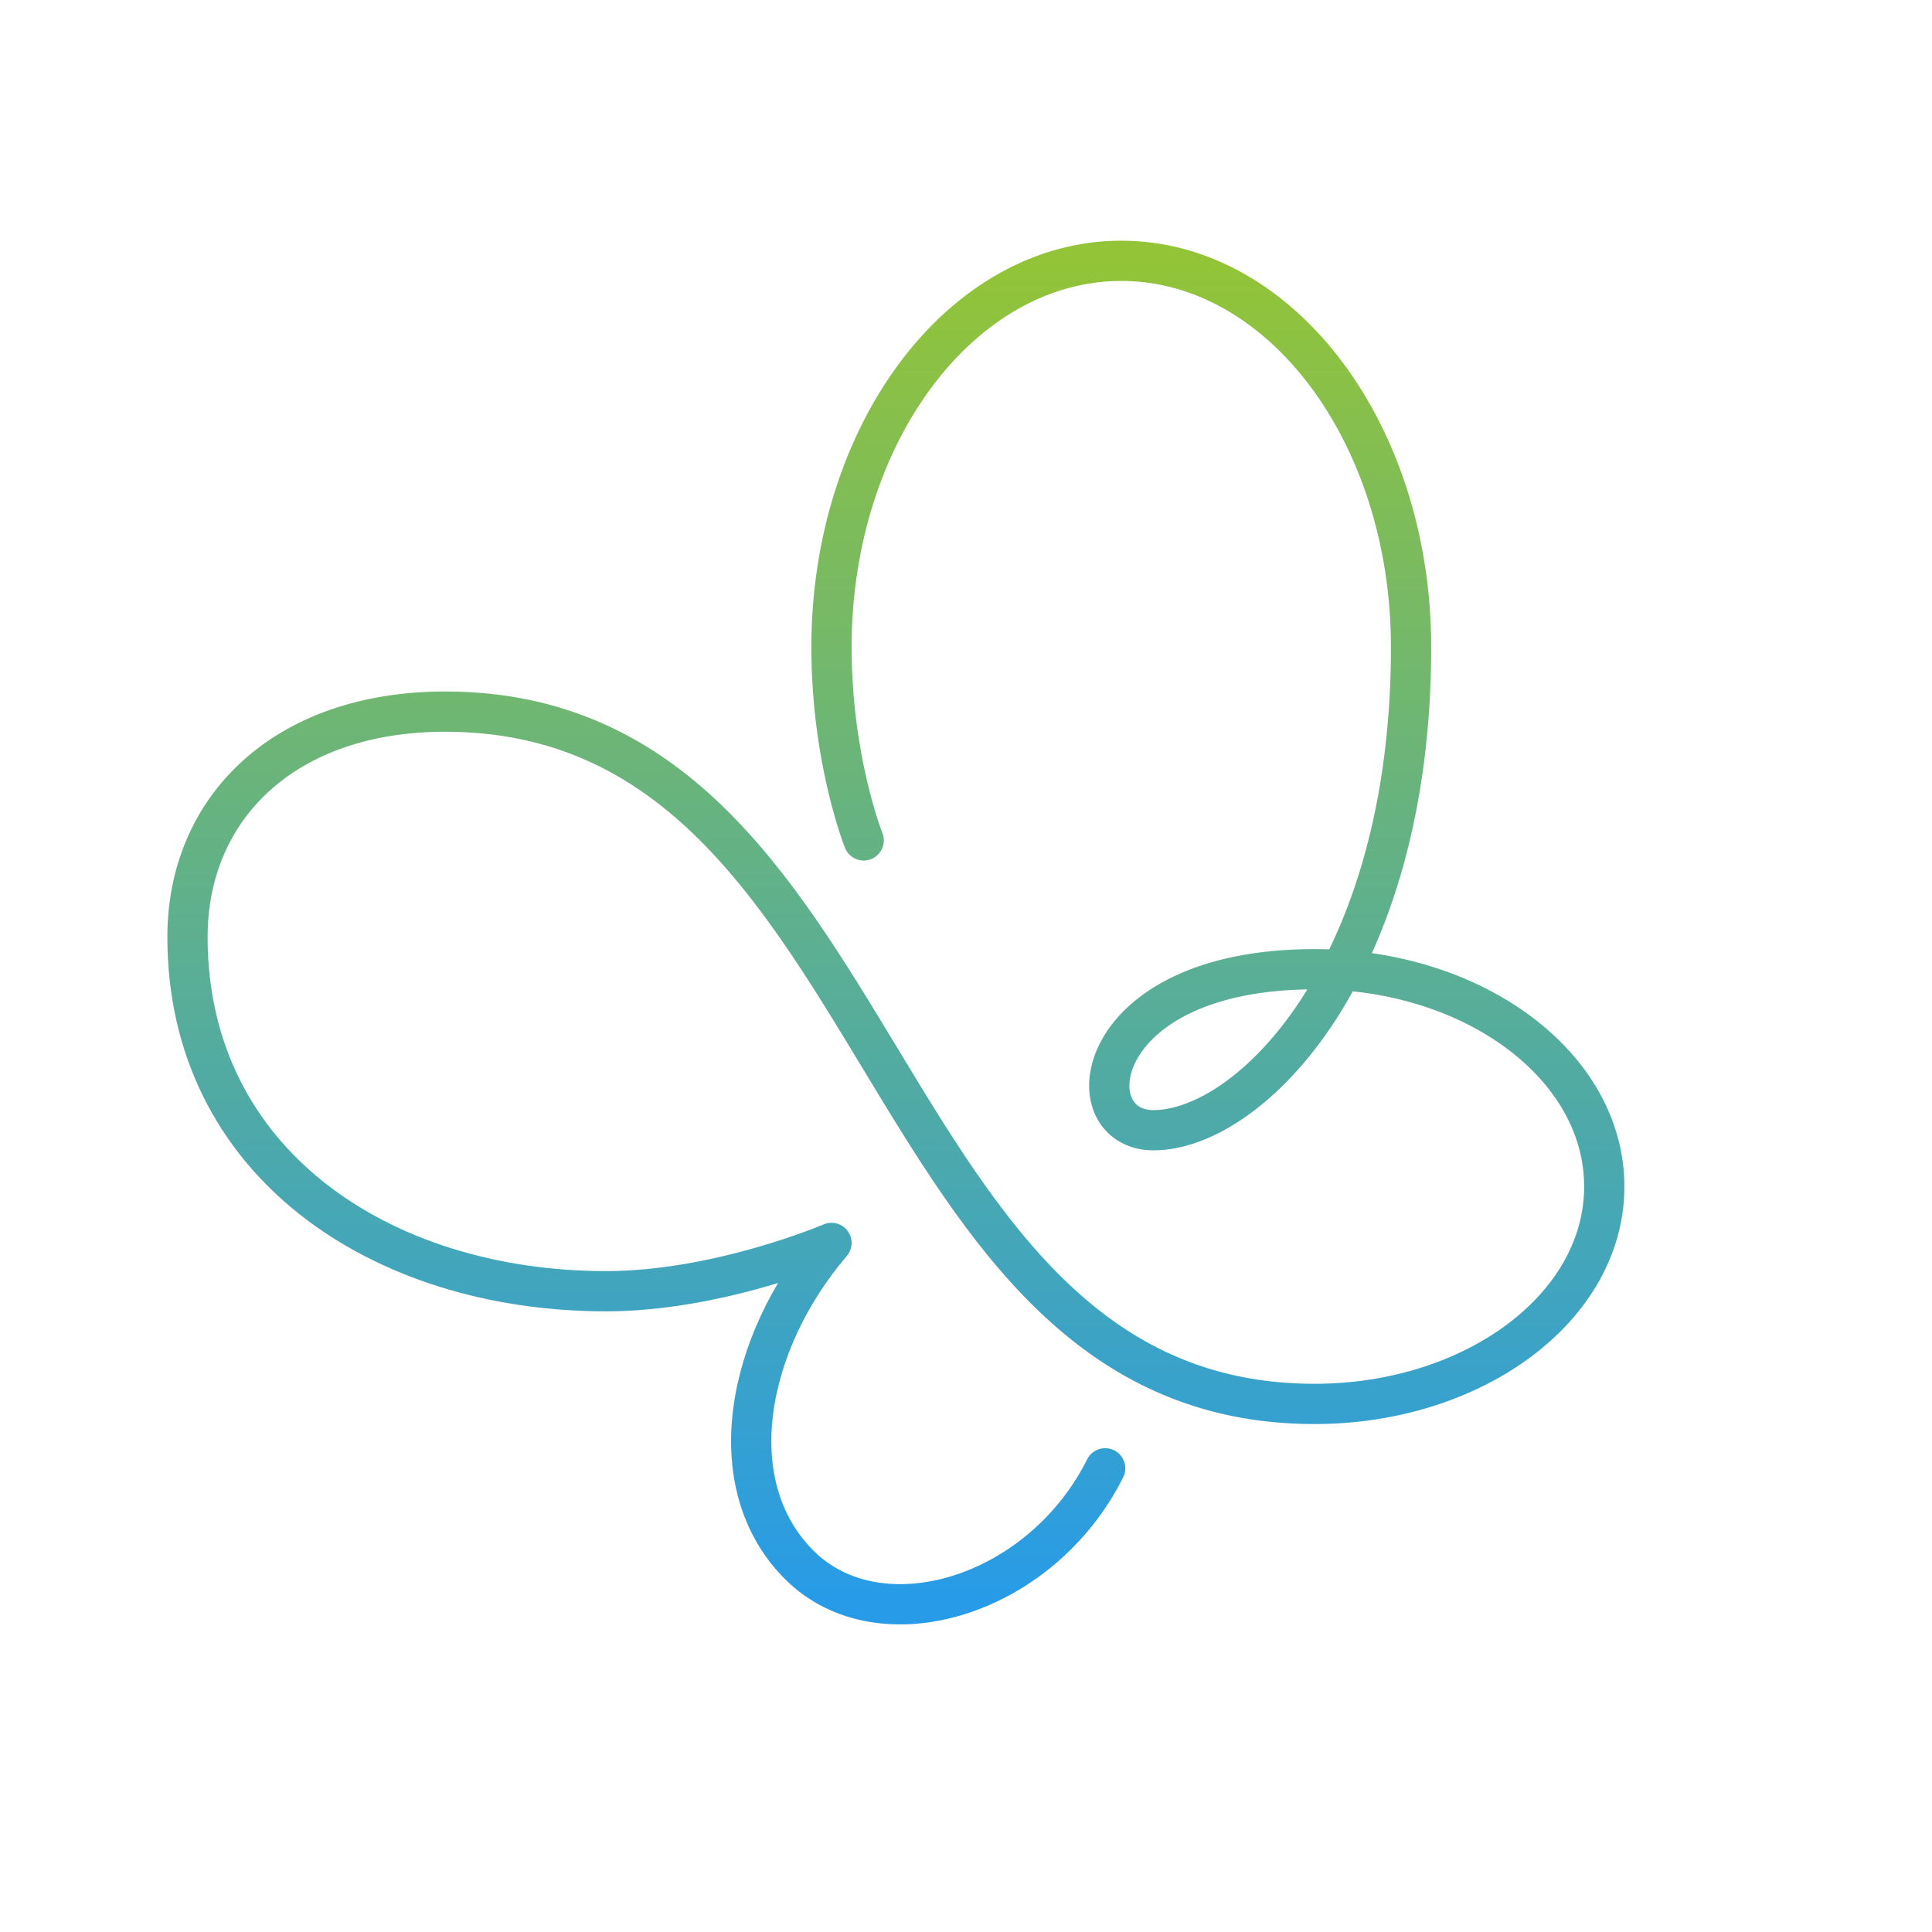 <svg width="120" height="120" viewBox="0 0 120 120" fill="none" xmlns="http://www.w3.org/2000/svg">
<path d="M68.644 91.2C64.644 99.2 54.645 102.2 49.645 97.2C44.645 92.2 46.344 83.4 51.645 77.2C51.645 77.2 44.645 80.2 37.645 80.2C23.645 80.2 11.645 72.2 11.645 58.2C11.645 50.2 17.645 44.2 27.645 44.2C55.645 44.2 53.645 87.2 81.644 87.2C91.544 87.2 99.644 81.2 99.644 73.7C99.644 66.2 91.544 60.2 81.644 60.2C67.644 60.2 66.644 70.2 71.644 70.2C77.644 70.2 87.644 60.2 87.644 40.2C87.644 26.9 79.544 16.2 69.644 16.2C59.745 16.2 51.645 26.9 51.645 40.2C51.645 47.2 53.645 52.2 53.645 52.2" stroke="url(#paint0_linear_4_2996)" stroke-width="2.5" stroke-miterlimit="10" stroke-linecap="round" stroke-linejoin="round"/>
<defs>
<linearGradient id="paint0_linear_4_2996" x1="55.645" y1="16.2" x2="55.645" y2="99.644" gradientUnits="userSpaceOnUse">
<stop stop-color="#93C437"/>
<stop offset="1" stop-color="#279BE8"/>
</linearGradient>
</defs>
</svg>
